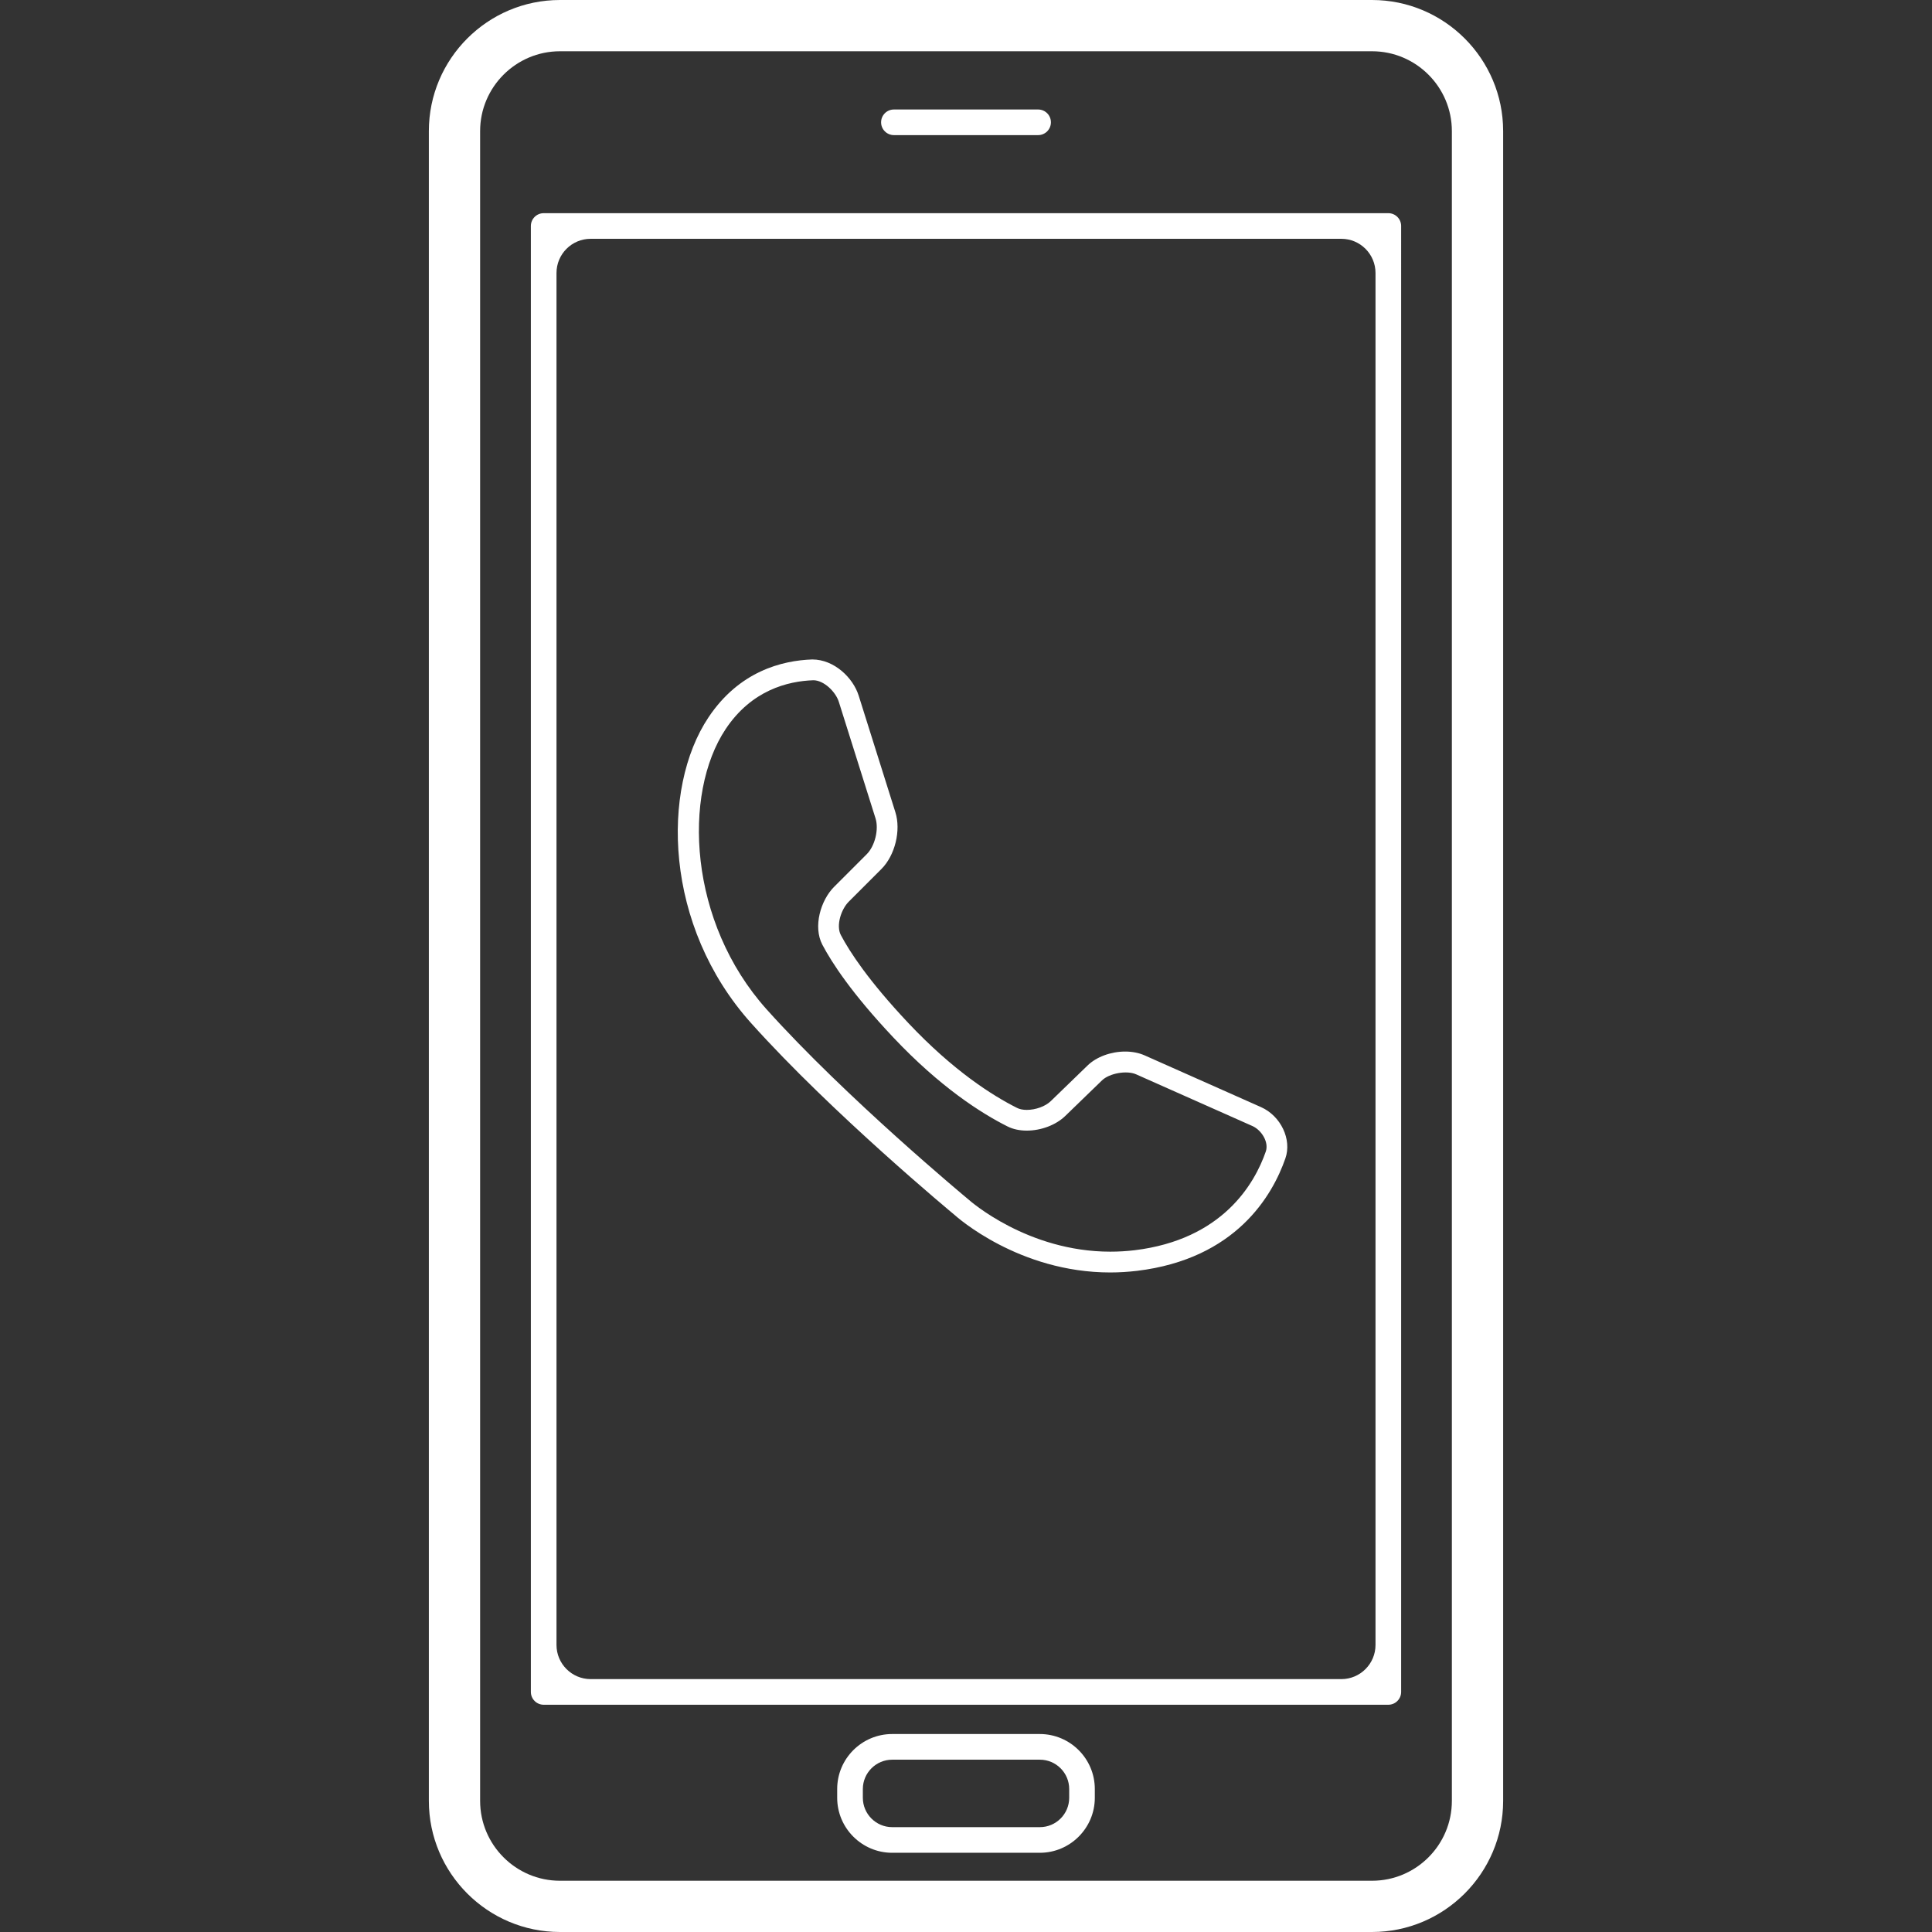 <?xml version="1.0" encoding="iso-8859-1"?>
<!-- Generator: Adobe Illustrator 16.0.0, SVG Export Plug-In . SVG Version: 6.00 Build 0)  -->
<!DOCTYPE svg PUBLIC "-//W3C//DTD SVG 1.1//EN" "http://www.w3.org/Graphics/SVG/1.1/DTD/svg11.dtd">
<svg version="1.1" id="Capa_1" xmlns="http://www.w3.org/2000/svg" xmlns:xlink="http://www.w3.org/1999/xlink" x="0px" y="0px"
	 width="446.6px" height="446.6px" viewBox="0 0 446.6 446.6" style="enable-background:new 0 0 446.6 446.6;" xml:space="preserve"
	>
	<rect x="0" y="0" width="446.6" height="446.6" fill="#333333" stroke="none"/>
	<style type="text/css">
		path{fill: #fff;}
	</style>
<g>
	<g>
		<path d="M129.437,446.6H317.16c16.706,0,30.306-13.604,30.306-30.31V30.303C347.465,13.593,333.866,0,317.16,0H129.437
			C112.73,0,99.134,13.593,99.134,30.303V416.29C99.134,432.996,112.73,446.6,129.437,446.6z M110.984,30.303
			c0-10.166,8.287-18.454,18.453-18.454H317.16c10.182,0,18.453,8.288,18.453,18.454V416.29c0,10.181-8.271,18.463-18.453,18.463
			H129.437c-10.166,0-18.453-8.282-18.453-18.463V30.303L110.984,30.303z"/>
		<path d="M125.677,394.068h195.25c1.636,0,2.961-1.33,2.961-2.966V52.242c0-1.636-1.325-2.963-2.961-2.963h-195.25
			c-1.635,0-2.963,1.328-2.963,2.963v338.86C122.714,392.738,124.042,394.068,125.677,394.068z M136.541,55.202h173.525
			c4.356,0,7.896,3.54,7.896,7.901v317.138c0,4.361-3.539,7.901-7.896,7.901H136.541c-4.362,0-7.901-3.54-7.901-7.901V63.104
			C128.64,58.742,132.171,55.202,136.541,55.202z"/>
		<path d="M206.637,31.234h33.332c1.635,0,2.961-1.328,2.961-2.963c0-1.635-1.326-2.961-2.961-2.961h-33.332
			c-1.635,0-2.963,1.326-2.963,2.961C203.674,29.906,205.002,31.234,206.637,31.234z"/>
		<path d="M240.36,400.837h-34.126c-7.008,0-12.71,5.703-12.71,12.705v2.037c0,7.007,5.71,12.71,12.71,12.71h34.126
			c7.008,0,12.716-5.713,12.716-12.71v-2.031C253.081,406.54,247.368,400.837,240.36,400.837z M247.155,415.579
			c0,3.742-3.042,6.784-6.784,6.784h-34.129c-3.738,0-6.787-3.047-6.787-6.784v-2.031c0-3.738,3.06-6.779,6.787-6.779h34.129
			c3.753,0,6.784,3.052,6.784,6.779V415.579z"/>
		<path d="M291.5,255.922l-26.924-11.969c-1.294-0.568-2.823-0.878-4.473-0.878c-3.316,0-6.652,1.229-8.704,3.225l-8.485,8.216
			c-1.249,1.224-3.499,2.046-5.57,2.046c-0.894,0-1.666-0.162-2.25-0.462c-5.728-2.869-14.736-8.602-25.108-19.601
			c-9.196-9.755-13.563-16.453-15.617-20.355c-1.148-2.173,0.045-5.949,1.848-7.736l7.543-7.543
			c3.136-3.144,4.55-8.912,3.207-13.137l-8.482-26.949c-1.297-4.101-5.649-8.34-10.722-8.34
			c-7.038,0.236-16.912,2.757-24.006,13.406c-10.974,16.463-10.311,48.183,9.89,70.681c18.748,20.906,46.722,44.076,46.951,44.265
			c0.599,0.543,14.924,13.35,36.054,13.35c2.057,0,4.118-0.132,6.169-0.37c22.928-2.773,31.342-17.474,34.302-25.984
			C298.67,263.407,296.081,257.964,291.5,255.922z M292.597,266.194c-2.59,7.46-10.003,20.343-30.336,22.811
			c-1.863,0.219-3.752,0.33-5.601,0.33c-19.073,0-32.344-11.648-32.913-12.167c-0.276-0.229-28.117-23.328-46.521-43.833
			c-18.067-20.146-19.489-49.787-9.473-64.82c5.972-8.952,14.315-11.07,20.271-11.268c2.44,0.01,5.152,2.679,5.878,4.986
			l8.485,26.938c0.805,2.537-0.142,6.414-2.039,8.295l-7.543,7.543c-3.09,3.09-4.908,9.196-2.702,13.385
			c2.186,4.154,6.799,11.248,16.384,21.409c10.847,11.501,20.35,17.555,26.434,20.596c1.233,0.62,2.762,0.955,4.412,0.955
			c3.352,0,6.765-1.305,8.923-3.397l8.484-8.216c1.696-1.646,5.713-2.361,7.882-1.401l26.908,11.964
			C291.592,261.229,293.364,264.001,292.597,266.194z"/>
	</g>
</g>
<g>
</g>
<g>
</g>
<g>
</g>
<g>
</g>
<g>
</g>
<g>
</g>
<g>
</g>
<g>
</g>
<g>
</g>
<g>
</g>
<g>
</g>
<g>
</g>
<g>
</g>
<g>
</g>
<g>
</g>
</svg>
